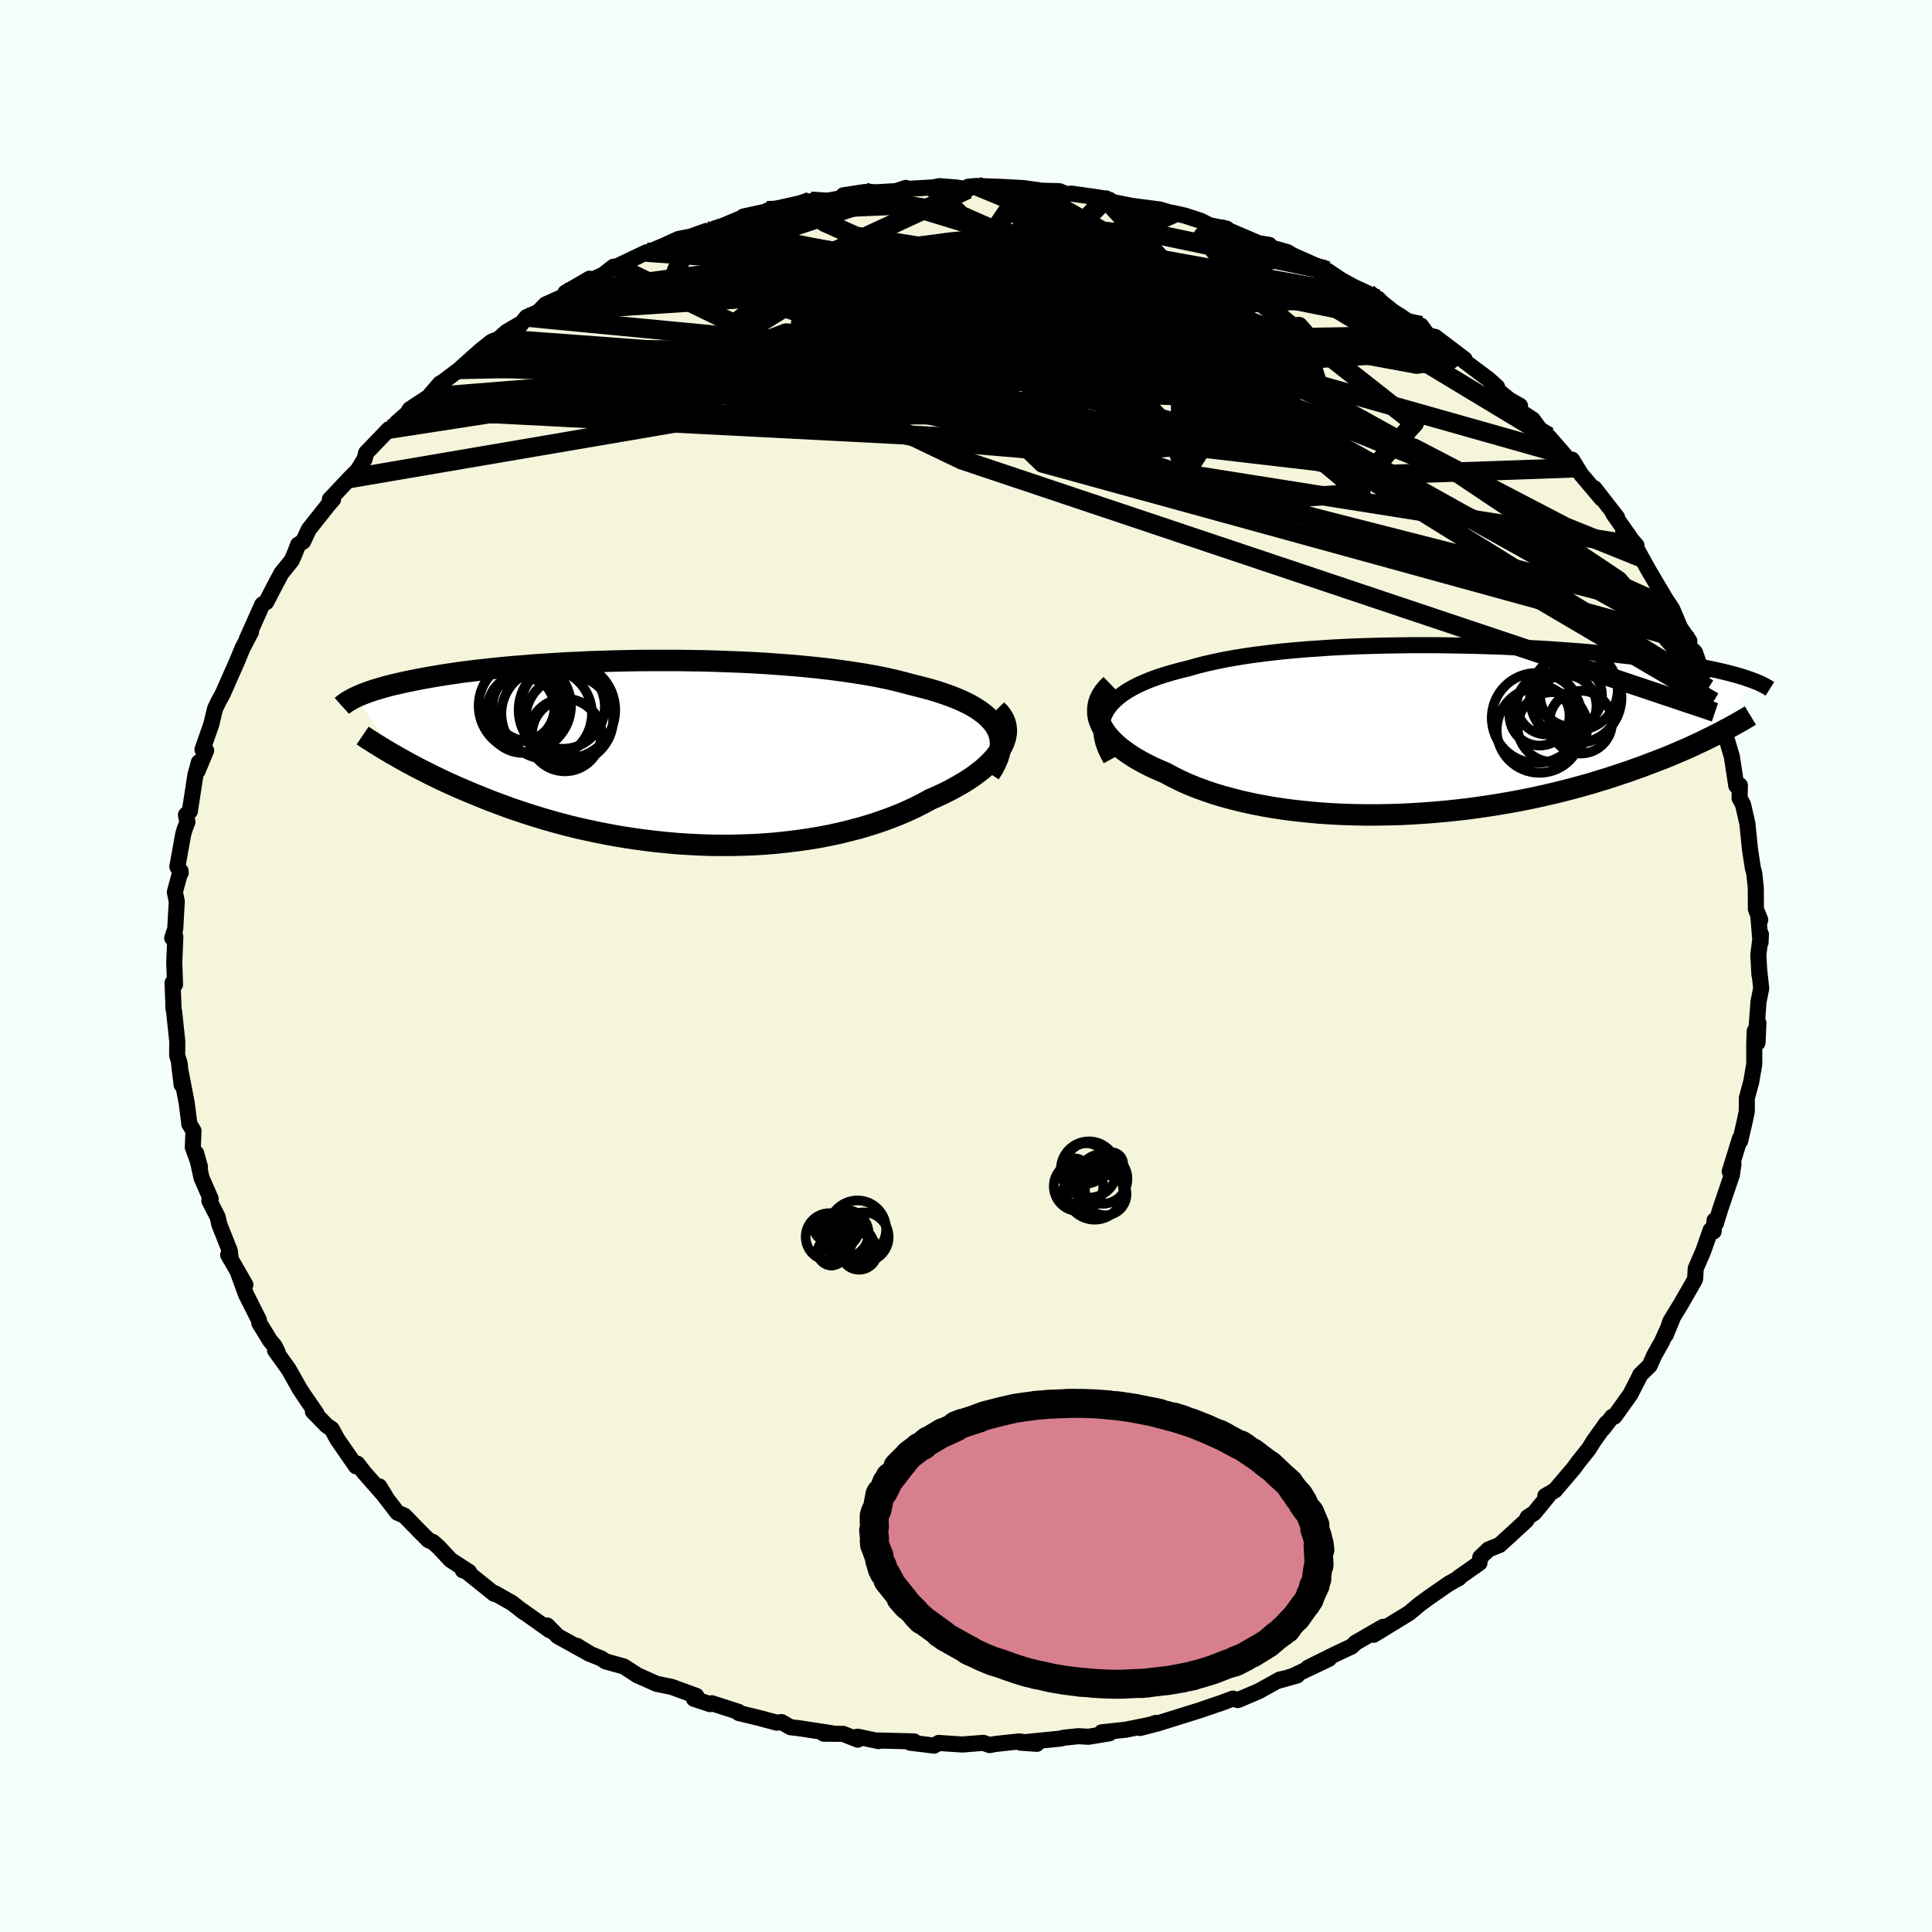 <svg viewBox="-100 -100 200 200" xmlns="http://www.w3.org/2000/svg" width="500" height="500" id="face-svg">
    <defs>
      <clipPath id="leftEyeClipPath">
        <polyline points="36.29,-2.55 36.04,-2.94 35.73,-3.31 35.38,-3.67 34.97,-4.02 34.52,-4.35 34.02,-4.67 33.47,-4.98 32.88,-5.27 32.24,-5.55 31.56,-5.82 30.85,-6.07 30.1,-6.32 29.31,-6.55 28.48,-6.77 27.62,-6.98 26.73,-7.22 25.79,-7.46 24.8,-7.68 23.76,-7.89 22.68,-8.08 21.55,-8.26 20.38,-8.43 19.18,-8.59 17.95,-8.73 16.69,-8.86 15.41,-8.98 14.1,-9.08 12.78,-9.18 11.44,-9.26 10.09,-9.33 8.73,-9.38 7.37,-9.43 6.01,-9.47 4.65,-9.49 3.29,-9.51 1.95,-9.51 0.62,-9.51 -0.7,-9.5 -2,-9.48 -3.28,-9.45 -4.54,-9.41 -5.78,-9.37 -6.99,-9.31 -8.17,-9.26 -9.32,-9.19 -10.44,-9.12 -11.53,-9.05 -12.58,-8.96 -13.6,-8.88 -14.59,-8.79 -15.54,-8.7 -16.45,-8.6 -17.33,-8.5 -18.17,-8.4 -18.98,-8.3 -19.75,-8.19 -20.48,-8.08 -21.18,-7.97 -21.85,-7.86 -22.49,-7.75 -23.1,-7.64 -23.67,-7.53 -24.22,-7.42 -24.75,-7.31 -25.25,-7.2 -25.72,-7.09 -26.18,-6.99 -26.6,-6.88 -27.01,-6.77 -27.39,-6.66 -27.76,-6.55 -28.1,-6.45 -28.42,-6.34 -28.72,-6.24 -29.01,-6.13 -29.27,-6.03 -29.52,-5.93 -29.75,-5.83 -29.97,-5.73 -25.91,0.35 -25.5,0.59 -25.08,0.82 -24.64,1.07 -24.19,1.31 -23.72,1.56 -23.24,1.81 -22.74,2.06 -22.23,2.32 -21.69,2.58 -21.15,2.84 -20.58,3.11 -20,3.37 -19.4,3.64 -18.79,3.9 -18.15,4.17 -17.5,4.44 -16.83,4.71 -16.14,4.99 -15.42,5.26 -14.69,5.53 -13.93,5.81 -13.15,6.07 -12.35,6.34 -11.52,6.6 -10.68,6.86 -9.81,7.11 -8.92,7.36 -8,7.6 -7.07,7.83 -6.11,8.04 -5.14,8.25 -4.14,8.45 -3.13,8.64 -2.1,8.81 -1.05,8.97 0.01,9.11 1.09,9.24 2.18,9.35 3.28,9.45 4.4,9.52 5.52,9.58 6.65,9.62 7.78,9.63 8.92,9.63 10.07,9.6 11.21,9.56 12.35,9.49 13.48,9.4 14.61,9.28 15.74,9.14 16.85,8.98 17.95,8.8 19.04,8.59 20.11,8.36 21.16,8.1 22.19,7.83 23.2,7.53 24.19,7.21 25.14,6.87 26.07,6.51 26.97,6.13 27.84,5.73 28.67,5.31 29.46,4.88 30.19,4.56 30.88,4.24 31.55,3.9 32.19,3.55 32.8,3.2 33.38,2.84 33.93,2.47 34.44,2.09 34.92,1.71 35.35,1.32 35.75,0.93 36.11,0.53 36.42,0.14 36.69,-0.26 36.92,-0.66" />
      </clipPath>
      <clipPath id="rightEyeClipPath">
        <polyline points="-36.18,-1.86 -35.93,-2.26 -35.63,-2.64 -35.27,-3.01 -34.87,-3.37 -34.42,-3.71 -33.92,-4.04 -33.38,-4.35 -32.8,-4.65 -32.17,-4.93 -31.5,-5.2 -30.79,-5.46 -30.05,-5.7 -29.26,-5.93 -28.45,-6.15 -27.59,-6.36 -26.73,-6.61 -25.81,-6.84 -24.83,-7.06 -23.81,-7.27 -22.74,-7.46 -21.62,-7.64 -20.47,-7.8 -19.27,-7.95 -18.05,-8.09 -16.79,-8.21 -15.5,-8.32 -14.19,-8.41 -12.86,-8.5 -11.52,-8.57 -10.16,-8.63 -8.79,-8.67 -7.42,-8.71 -6.04,-8.73 -4.67,-8.75 -3.29,-8.75 -1.93,-8.75 -0.58,-8.73 0.76,-8.71 2.09,-8.68 3.39,-8.64 4.68,-8.6 5.94,-8.54 7.17,-8.48 8.38,-8.42 9.56,-8.35 10.71,-8.27 11.83,-8.19 12.91,-8.11 13.96,-8.02 14.97,-7.92 15.95,-7.83 16.89,-7.73 17.79,-7.63 18.66,-7.53 19.49,-7.43 20.29,-7.32 21.05,-7.22 21.78,-7.11 22.47,-7.01 23.13,-6.9 23.76,-6.8 24.36,-6.69 24.93,-6.59 25.48,-6.48 26,-6.38 26.5,-6.28 26.97,-6.18 27.41,-6.08 27.84,-5.98 28.24,-5.88 28.62,-5.78 28.98,-5.68 29.32,-5.59 29.64,-5.49 29.94,-5.4 30.22,-5.3 30.48,-5.21 30.73,-5.12 30.96,-5.03 27.19,0.4 26.78,0.61 26.35,0.82 25.91,1.04 25.45,1.26 24.98,1.48 24.49,1.71 23.98,1.94 23.45,2.17 22.91,2.4 22.35,2.64 21.77,2.88 21.17,3.11 20.55,3.35 19.91,3.59 19.26,3.84 18.58,4.08 17.88,4.33 17.15,4.57 16.41,4.82 15.64,5.07 14.84,5.31 14.03,5.56 13.18,5.8 12.31,6.04 11.42,6.27 10.5,6.5 9.56,6.72 8.59,6.94 7.6,7.15 6.59,7.35 5.55,7.54 4.49,7.72 3.42,7.89 2.32,8.05 1.21,8.2 0.08,8.33 -1.07,8.45 -2.22,8.55 -3.39,8.64 -4.57,8.71 -5.76,8.77 -6.95,8.8 -8.15,8.82 -9.35,8.82 -10.55,8.8 -11.74,8.76 -12.93,8.7 -14.12,8.62 -15.29,8.51 -16.45,8.39 -17.59,8.25 -18.72,8.08 -19.83,7.89 -20.91,7.68 -21.97,7.45 -23.01,7.19 -24.01,6.92 -24.98,6.63 -25.92,6.31 -26.82,5.98 -27.68,5.63 -28.5,5.26 -29.28,4.87 -30.02,4.47 -30.72,4.17 -31.39,3.87 -32.03,3.55 -32.64,3.22 -33.21,2.89 -33.75,2.54 -34.25,2.19 -34.72,1.83 -35.15,1.46 -35.53,1.09 -35.88,0.71 -36.18,0.33 -36.44,-0.06 -36.65,-0.45 -36.82,-0.84" />
      </clipPath>
      <filter id="fuzzy">
        <feTurbulence id="turbulence" baseFrequency="0.05" numOctaves="3" type="noise" result="noise" />
        <feDisplacementMap in="SourceGraphic" in2="noise" scale="2" />
      </filter>
      <linearGradient id="rainbowGradient" x1="0%" y1="0%" x2="100%" y2="0%">
        <stop offset="0%" style="stop-color: [object Object]; stop-opacity: 1" />
        <stop offset="50%" style="stop-color: [object Object]; stop-opacity: 1" />
        <stop offset="100%" style="stop-color: [object Object]; stop-opacity: 1" />
      </linearGradient>
    </defs>
    <rect x="-100" y="-100" width="100%" height="100%" fill="rgb(245, 255, 250)" />
    <polyline id="faceContour" points="82.14,0.93 82.1,0.33 82.32,2.31 82.04,3.7 81.81,6.81 82.03,5.9 81.94,7.94 81.65,6.73 81.6,8.03 81.6,10.16 81.29,11.98 80.83,13.68 80.83,15.05 80.61,16.1 80.14,18.11 80.12,17.85 79.06,21.27 79.45,20.48 79.29,21.6 78.09,25.15 77.63,26.64 77.49,26.33 77.39,27.48 77.09,27.33 76.31,29.54 75.54,31.31 75.48,32.39 75.4,32.57 73.98,35.04 72.91,36.79 72.44,38.19 73.18,36.37 72.02,38.93 71.25,40.29 70.77,41.37 69.79,42.32 69.79,42.36 68.78,44.33 67.13,46.64 66.89,46.67 65.95,47.89 66.3,47.32 64.94,49.23 64.48,49.98 63.41,51.32 62.91,52 60.96,54.29 59.97,54.86 60.29,54.83 58.82,56.62 58.13,57.08 58.02,57.38 56.48,58.8 55.23,59.94 54.1,60.39 53.24,61.21 53.15,61.8 51,63.31 51.03,63.36 50,63.93 47.92,65.37 46.98,66.06 45.85,67 45.62,67.14 42.2,69.23 43.18,68.41 40.3,70.07 40.28,70.11 39.93,70.44 38.1,71.3 35.39,72.65 37.58,71.72 33.89,73.48 32.15,74.04 34.27,73.45 32.47,73.87 30.31,75.07 28.15,75.99 27.62,75.84 26.34,76.32 25.92,76.46 26.17,76.37 24.13,77.07 19.77,78.43 18.01,78.88 19.69,78.35 19.34,78.49 16.54,79.06 14.04,79.33 14.85,79.43 12.68,79.79 11.63,79.73 10.18,79.88 9.77,79.98 5.63,80.4 7.33,80.52 5.5,80.27 3.01,80.54 2.45,80.65 1.79,80.42 -0.39,80.59 -2.83,80.43 -3.31,80.71 -4.53,80.55 -5.76,80.41 -5.38,80.27 -9.41,80.17 -9.05,80.24 -11.23,79.78 -11.2,80.09 -12.72,79.49 -14.73,79.47 -13.86,79.43 -17.24,78.91 -18.17,78.8 -19.1,78.27 -19.6,78.33 -21.3,77.87 -23.53,77.33 -23.55,77.21 -26.31,76.32 -26.5,76.41 -28.16,75.86 -27.92,75.56 -30.46,74.63 -32.03,74.31 -34.09,73.39 -34.02,73.42 -35.43,72.51 -37.3,71.99 -37.79,71.67 -38.82,71.26 -40.27,70.38 -38.96,71.21 -42.26,69.38 -43.36,68.27 -43.07,68.78 -45.97,66.72 -45.78,66.89 -46.98,65.95 -48.77,64.93 -48.83,65 -52.08,62.39 -52.09,62.56 -51.44,62.73 -53.36,61.48 -54.56,60.19 -55.17,59.64 -55.64,59.44 -56.66,58.42 -58.14,56.9 -58.86,56.59 -60.2,54.85 -60.74,53.87 -60.04,55.01 -62.27,52.48 -63.01,51.52 -63.14,51.79 -65.07,49.01 -65.66,47.93 -66.2,47.56 -67.61,46.11 -67.24,46.33 -68.33,44.75 -68.98,43.77 -70.13,41.73 -71.53,39.78 -71.27,39.94 -71.58,39.33 -72.03,38.8 -73.15,36.98 -73.2,36.64 -74.54,33.98 -75.36,31.72 -74.6,33 -76.38,29.9 -76.11,30.38 -76.21,29.49 -77.29,26.77 -77.47,25.98 -78.33,24.3 -78.19,24.1 -79.14,21.93 -79.69,19.39 -79.3,20.8 -80.04,18.77 -79.97,17.06 -80.41,16.35 -80.43,16.08 -80.68,14.13 -81.46,10.12 -81.2,12.29 -81.39,10.15 -81.66,9.25 -81.65,7.8 -81.97,4.76 -82.06,4.26 -82.04,4.21 -82.14,1.75 -81.88,1.91 -81.96,-0.36 -81.85,-3.02 -81.86,-3.07 -82.17,-2.89 -81.86,-3.84 -81.7,-6.69 -81.9,-7.65 -81.31,-9.84 -81.29,-9.65 -81.64,-10.28 -81.04,-13.61 -80.89,-14.14 -80.6,-14.91 -80.75,-15.64 -80.35,-16.01 -79.77,-19.78 -79.41,-21.09 -79.54,-20.2 -78.66,-22.31 -79.04,-22.4 -78.13,-25.01 -77.74,-26.63 -77.36,-27.42 -76.94,-28.18 -76.07,-30.16 -75.49,-31.46 -74.89,-32.92 -74.01,-34.6 -74.17,-34.4 -74.46,-33.82 -72.85,-37.42 -72.44,-37.67 -71.6,-39.29 -70.87,-40.66 -69.8,-41.99 -69.46,-42.77 -69.14,-43.62 -68.62,-43.94 -68.29,-44.65 -68.04,-45.19 -66.04,-47.71 -65.52,-48.31 -65.85,-48.31 -63.82,-50.46 -62.98,-51.31 -62.25,-52.49 -62.1,-53.12 -59.74,-55.57 -59.55,-55.46 -58.9,-56.27 -57.85,-57.19 -57.58,-57.63 -55.65,-58.9 -54.47,-60.28 -54.16,-60.46 -52.45,-61.75 -52.18,-62 -50.19,-63.77 -49.12,-64.62 -48.36,-64.93 -47.57,-65.64 -46.1,-66.5 -46.17,-66.31 -45.49,-67.17 -44.27,-67.71 -43.52,-68.48 -40.6,-69.79 -41.48,-69.69 -38.97,-71.15 -39.93,-70.46 -37.54,-71.57 -36.49,-72.39 -36.17,-72.41 -33.06,-73.89 -32.98,-73.85 -31.23,-74.59 -29.77,-75.26 -28.49,-75.51 -26.88,-76.09 -26.7,-75.97 -26,-76.36 -25.28,-76.57 -23.13,-77.48 -23.05,-77.58 -19.19,-78.43 -20.59,-78.19 -17.65,-78.85 -16.1,-79.17 -15.42,-79.03 -15.51,-79 -11.88,-79.68 -12.7,-79.78 -10.5,-80.12 -9.16,-80.1 -6.12,-80.28 -6.2,-80.54 -5.98,-80.45 -3.39,-80.6 -2.76,-80.73 -1.01,-80.59 0.18,-80.4 0.23,-80.67 1.1,-80.75 3.73,-80.65 5.91,-80.53 7.46,-80.32 6.63,-80.29 9.66,-80.21 10.37,-79.92 10.95,-79.95 13.52,-79.59 14.45,-79.44 14.48,-79.47 15.29,-79.06 17.16,-78.69 20.08,-78.31 21.48,-77.89 21.35,-77.97 22.62,-77.69 24.31,-77.14 25.22,-76.68 27,-76.32 26.49,-76.45 30.27,-74.83 31.39,-74.65 31.09,-74.52 33.27,-73.9 35.04,-72.81 33.71,-73.62 37.44,-71.96 38.89,-70.98 37.16,-72.08 38.71,-71.09 40.08,-70.33 41.6,-69.63 42.68,-69.06 43.45,-68.15 44.86,-67.35 46.52,-66.21 47.09,-66.3 47.83,-65.28 48.57,-65.12 51.62,-62.81 50.29,-63.76 51.61,-62.6 54.11,-60.73 54.98,-59.94 54.46,-60.07 56.23,-58.63 57.35,-57.99 57.35,-57.43 58.67,-56.57 59.93,-54.83 61.91,-52.96 60.3,-54.81 63.1,-51.57 62.73,-52.42 63.69,-50.87 65.82,-48.36 65.04,-49.47 67.4,-46.44 67,-46.83 68.72,-44.39 68.03,-45.11 69.41,-43.53 69.21,-43.6 69.94,-42.26 70.65,-40.98 72.37,-38.07 73.11,-36.95 73.93,-35.01 74.88,-33.65 74.01,-34.69 74.61,-33.32 75.46,-32.47 76.52,-29.43 77.18,-28.24 76.82,-28.71 77.37,-27.36 77.88,-25.89 77.53,-26.26 78.18,-24.66 78.35,-24.81 79.28,-21.68 79.74,-18.67 80.11,-18.7 80.08,-17.38 80.44,-16.71 80.89,-14.73 80.98,-13.84 81.16,-12.06 81.46,-10.11 81.6,-9.6 81.76,-8.1 81.77,-5.88 82.22,-4.77 82.04,-4.95 82.25,-2.43 82.29,-3.28 82.02,-1.15 82.14,0.93 82.1,0.33" fill="rgb(245, 245, 220)" stroke="black" stroke-width="1.667" stroke-linejoin="round" filter="url(#fuzzy)" />
    <g transform="translate(50.66 -24.46)">
      <polyline id="rightCountour" points="-36.18,-1.86 -35.93,-2.26 -35.63,-2.64 -35.27,-3.01 -34.87,-3.37 -34.42,-3.71 -33.92,-4.04 -33.38,-4.35 -32.8,-4.65 -32.17,-4.93 -31.5,-5.2 -30.79,-5.46 -30.05,-5.7 -29.26,-5.93 -28.45,-6.15 -27.59,-6.36 -26.73,-6.61 -25.81,-6.84 -24.83,-7.06 -23.81,-7.27 -22.74,-7.46 -21.62,-7.64 -20.47,-7.8 -19.27,-7.95 -18.05,-8.09 -16.79,-8.21 -15.5,-8.32 -14.19,-8.41 -12.86,-8.5 -11.52,-8.57 -10.16,-8.63 -8.79,-8.67 -7.42,-8.71 -6.04,-8.73 -4.67,-8.75 -3.29,-8.75 -1.93,-8.75 -0.58,-8.73 0.76,-8.71 2.09,-8.68 3.39,-8.64 4.68,-8.6 5.94,-8.54 7.17,-8.48 8.38,-8.42 9.56,-8.35 10.71,-8.27 11.83,-8.19 12.91,-8.11 13.96,-8.02 14.97,-7.92 15.95,-7.83 16.89,-7.73 17.79,-7.63 18.66,-7.53 19.49,-7.43 20.29,-7.32 21.05,-7.22 21.78,-7.11 22.47,-7.01 23.13,-6.9 23.76,-6.8 24.36,-6.69 24.93,-6.59 25.48,-6.48 26,-6.38 26.5,-6.28 26.97,-6.18 27.41,-6.08 27.84,-5.98 28.24,-5.88 28.62,-5.78 28.98,-5.68 29.32,-5.59 29.64,-5.49 29.94,-5.4 30.22,-5.3 30.48,-5.21 30.73,-5.12 30.96,-5.03 27.19,0.4 26.78,0.61 26.35,0.82 25.91,1.04 25.45,1.26 24.98,1.48 24.49,1.71 23.98,1.94 23.45,2.17 22.91,2.4 22.35,2.64 21.77,2.88 21.17,3.11 20.55,3.35 19.91,3.59 19.26,3.84 18.58,4.08 17.88,4.33 17.15,4.57 16.41,4.82 15.64,5.07 14.84,5.31 14.03,5.56 13.18,5.8 12.31,6.04 11.42,6.27 10.5,6.5 9.56,6.72 8.59,6.94 7.6,7.15 6.59,7.35 5.55,7.54 4.49,7.72 3.42,7.89 2.32,8.05 1.21,8.2 0.08,8.33 -1.07,8.45 -2.22,8.55 -3.39,8.64 -4.57,8.71 -5.76,8.77 -6.95,8.8 -8.15,8.82 -9.35,8.82 -10.55,8.8 -11.74,8.76 -12.93,8.7 -14.12,8.62 -15.29,8.51 -16.45,8.39 -17.59,8.25 -18.72,8.08 -19.83,7.89 -20.91,7.68 -21.97,7.45 -23.01,7.19 -24.01,6.92 -24.98,6.63 -25.92,6.31 -26.82,5.98 -27.68,5.63 -28.5,5.26 -29.28,4.87 -30.02,4.47 -30.72,4.17 -31.39,3.87 -32.03,3.55 -32.64,3.22 -33.21,2.89 -33.75,2.54 -34.25,2.19 -34.72,1.83 -35.15,1.46 -35.53,1.09 -35.88,0.71 -36.18,0.33 -36.44,-0.06 -36.65,-0.45 -36.82,-0.84" fill="white" stroke="white" stroke-width="0" stroke-linejoin="round" filter="url(#fuzzy)" />
    </g>
    <g transform="translate(-33.16 -22.12)">
      <polyline id="leftCountour" points="36.29,-2.55 36.04,-2.94 35.73,-3.31 35.38,-3.67 34.97,-4.02 34.52,-4.35 34.02,-4.67 33.47,-4.98 32.88,-5.27 32.24,-5.55 31.56,-5.82 30.85,-6.07 30.1,-6.32 29.31,-6.55 28.48,-6.77 27.62,-6.98 26.73,-7.22 25.79,-7.46 24.8,-7.68 23.76,-7.89 22.68,-8.08 21.55,-8.26 20.38,-8.43 19.18,-8.59 17.95,-8.73 16.69,-8.86 15.41,-8.98 14.1,-9.08 12.78,-9.18 11.44,-9.26 10.09,-9.33 8.73,-9.38 7.37,-9.43 6.01,-9.47 4.65,-9.49 3.29,-9.51 1.95,-9.51 0.62,-9.51 -0.7,-9.5 -2,-9.48 -3.28,-9.45 -4.54,-9.41 -5.78,-9.37 -6.99,-9.31 -8.17,-9.26 -9.32,-9.19 -10.44,-9.12 -11.53,-9.05 -12.58,-8.96 -13.6,-8.88 -14.59,-8.79 -15.54,-8.7 -16.45,-8.6 -17.33,-8.5 -18.17,-8.4 -18.98,-8.3 -19.75,-8.19 -20.48,-8.08 -21.18,-7.97 -21.85,-7.86 -22.49,-7.75 -23.1,-7.64 -23.67,-7.53 -24.22,-7.42 -24.75,-7.31 -25.25,-7.2 -25.72,-7.09 -26.18,-6.99 -26.6,-6.88 -27.01,-6.77 -27.39,-6.66 -27.76,-6.55 -28.1,-6.45 -28.42,-6.34 -28.72,-6.24 -29.01,-6.13 -29.27,-6.03 -29.52,-5.93 -29.75,-5.83 -29.97,-5.73 -25.91,0.35 -25.5,0.59 -25.08,0.82 -24.64,1.07 -24.19,1.31 -23.72,1.56 -23.24,1.81 -22.74,2.06 -22.23,2.32 -21.69,2.58 -21.15,2.84 -20.58,3.11 -20,3.37 -19.4,3.64 -18.79,3.9 -18.15,4.17 -17.5,4.44 -16.83,4.71 -16.14,4.99 -15.42,5.26 -14.69,5.53 -13.93,5.81 -13.15,6.07 -12.35,6.34 -11.52,6.6 -10.68,6.86 -9.81,7.11 -8.92,7.36 -8,7.6 -7.07,7.83 -6.11,8.04 -5.14,8.25 -4.14,8.45 -3.13,8.64 -2.1,8.81 -1.05,8.97 0.01,9.11 1.09,9.24 2.18,9.35 3.28,9.45 4.4,9.52 5.52,9.58 6.65,9.62 7.78,9.63 8.92,9.63 10.07,9.6 11.21,9.56 12.35,9.49 13.48,9.4 14.61,9.28 15.74,9.14 16.85,8.98 17.95,8.8 19.04,8.59 20.11,8.36 21.16,8.1 22.19,7.83 23.2,7.53 24.19,7.21 25.14,6.87 26.07,6.51 26.97,6.13 27.84,5.73 28.67,5.31 29.46,4.88 30.19,4.56 30.88,4.24 31.55,3.9 32.19,3.55 32.8,3.2 33.38,2.84 33.93,2.47 34.44,2.09 34.92,1.71 35.35,1.32 35.75,0.93 36.11,0.53 36.42,0.14 36.69,-0.26 36.92,-0.66" fill="white" stroke="white" stroke-width="0" stroke-linejoin="round" filter="url(#fuzzy)" />
    </g>
    <g transform="translate(50.66 -24.46)">
      <polyline id="rightUpper" points="-35.67,3.07 -35.98,2.5 -36.24,1.94 -36.43,1.41 -36.56,0.89 -36.64,0.39 -36.66,-0.09 -36.62,-0.56 -36.53,-1.01 -36.38,-1.44 -36.18,-1.86 -35.93,-2.26 -35.63,-2.64 -35.27,-3.01 -34.87,-3.37 -34.42,-3.71 -33.92,-4.04 -33.38,-4.35 -32.8,-4.65 -32.17,-4.93 -31.5,-5.2 -30.79,-5.46 -30.05,-5.7 -29.26,-5.93 -28.45,-6.15 -27.59,-6.36 -26.73,-6.61 -25.81,-6.84 -24.83,-7.06 -23.81,-7.27 -22.74,-7.46 -21.62,-7.64 -20.47,-7.8 -19.27,-7.95 -18.05,-8.09 -16.79,-8.21 -15.5,-8.32 -14.19,-8.41 -12.86,-8.5 -11.52,-8.57 -10.16,-8.63 -8.79,-8.67 -7.42,-8.71 -6.04,-8.73 -4.67,-8.75 -3.29,-8.75 -1.93,-8.75 -0.58,-8.73 0.76,-8.71 2.09,-8.68 3.39,-8.64 4.68,-8.6 5.94,-8.54 7.17,-8.48 8.38,-8.42 9.56,-8.35 10.71,-8.27 11.83,-8.19 12.91,-8.11 13.96,-8.02 14.97,-7.92 15.95,-7.83 16.89,-7.73 17.79,-7.63 18.66,-7.53 19.49,-7.43 20.29,-7.32 21.05,-7.22 21.78,-7.11 22.47,-7.01 23.13,-6.9 23.76,-6.8 24.36,-6.69 24.93,-6.59 25.48,-6.48 26,-6.38 26.5,-6.28 26.97,-6.18 27.41,-6.08 27.84,-5.98 28.24,-5.88 28.62,-5.78 28.98,-5.68 29.32,-5.59 29.64,-5.49 29.94,-5.4 30.22,-5.3 30.48,-5.21 30.73,-5.12 30.96,-5.03 31.18,-4.95 31.38,-4.86 31.57,-4.78 31.75,-4.69 31.91,-4.61 32.06,-4.53 32.2,-4.45 32.33,-4.38 32.45,-4.3 32.56,-4.23" fill="none" stroke="black" stroke-width="1.667" stroke-linejoin="round" filter="url(#fuzzy)" />
      <polyline id="rightLower" points="-35.65,-4.66 -36.02,-4.3 -36.33,-3.93 -36.58,-3.56 -36.77,-3.18 -36.91,-2.8 -36.99,-2.41 -37.02,-2.02 -37.01,-1.62 -36.94,-1.23 -36.82,-0.84 -36.65,-0.45 -36.44,-0.06 -36.18,0.33 -35.88,0.71 -35.53,1.09 -35.15,1.46 -34.72,1.83 -34.25,2.19 -33.75,2.54 -33.21,2.89 -32.64,3.22 -32.03,3.55 -31.39,3.87 -30.72,4.17 -30.02,4.47 -29.28,4.87 -28.5,5.26 -27.68,5.63 -26.82,5.98 -25.92,6.31 -24.98,6.63 -24.01,6.92 -23.01,7.19 -21.97,7.45 -20.91,7.68 -19.83,7.89 -18.72,8.08 -17.59,8.25 -16.45,8.39 -15.29,8.51 -14.12,8.62 -12.93,8.7 -11.74,8.76 -10.55,8.8 -9.35,8.82 -8.15,8.82 -6.95,8.8 -5.76,8.77 -4.57,8.71 -3.39,8.64 -2.22,8.55 -1.07,8.45 0.08,8.33 1.21,8.2 2.32,8.05 3.42,7.89 4.49,7.72 5.55,7.54 6.59,7.35 7.6,7.15 8.59,6.94 9.56,6.72 10.5,6.5 11.42,6.27 12.31,6.04 13.18,5.8 14.03,5.56 14.84,5.31 15.64,5.07 16.41,4.82 17.15,4.57 17.88,4.33 18.58,4.08 19.26,3.84 19.91,3.59 20.55,3.35 21.17,3.11 21.77,2.88 22.35,2.64 22.91,2.4 23.45,2.17 23.98,1.94 24.49,1.71 24.98,1.48 25.45,1.26 25.91,1.04 26.35,0.82 26.78,0.61 27.19,0.4 27.58,0.2 27.96,-0.01 28.33,-0.2 28.69,-0.4 29.03,-0.59 29.35,-0.77 29.67,-0.95 29.97,-1.13 30.26,-1.3 30.54,-1.47" fill="none" stroke="black" stroke-width="2.222" stroke-linejoin="round" filter="url(#fuzzy)" />
      <circle r="4.21" cx="12.601" cy="-4.159" stroke="black" fill="none" stroke-width="1.0" filter="url(#fuzzy)" clip-path="url(#rightEyeClipPath)" /><circle r="4.736" cx="12.461" cy="-3.314" stroke="black" fill="none" stroke-width="1.0" filter="url(#fuzzy)" clip-path="url(#rightEyeClipPath)" /><circle r="3.252" cx="12.976" cy="-0.784" stroke="black" fill="none" stroke-width="1.0" filter="url(#fuzzy)" clip-path="url(#rightEyeClipPath)" /><circle r="4.418" cx="8.701" cy="0.046" stroke="black" fill="none" stroke-width="1.0" filter="url(#fuzzy)" clip-path="url(#rightEyeClipPath)" /><circle r="3.11" cx="8.711" cy="-1.469" stroke="black" fill="none" stroke-width="1.0" filter="url(#fuzzy)" clip-path="url(#rightEyeClipPath)" /><circle r="3.606" cx="10.056" cy="-0.279" stroke="black" fill="none" stroke-width="1.0" filter="url(#fuzzy)" clip-path="url(#rightEyeClipPath)" /><circle r="3.218" cx="11.391" cy="-2.444" stroke="black" fill="none" stroke-width="1.0" filter="url(#fuzzy)" clip-path="url(#rightEyeClipPath)" /><circle r="4.662" cx="8.426" cy="-1.219" stroke="black" fill="none" stroke-width="1.0" filter="url(#fuzzy)" clip-path="url(#rightEyeClipPath)" /><circle r="3.092" cx="9.451" cy="-2.594" stroke="black" fill="none" stroke-width="1.0" filter="url(#fuzzy)" clip-path="url(#rightEyeClipPath)" /><circle r="3.206" cx="11.976" cy="-3.524" stroke="black" fill="none" stroke-width="1.0" filter="url(#fuzzy)" clip-path="url(#rightEyeClipPath)" />
      </g>
    <g transform="translate(-33.16 -22.12)">
      <polyline id="leftUpper" points="35.61,2.2 35.96,1.65 36.24,1.12 36.46,0.6 36.61,0.1 36.7,-0.38 36.74,-0.84 36.71,-1.29 36.63,-1.73 36.49,-2.15 36.29,-2.55 36.04,-2.94 35.73,-3.31 35.38,-3.67 34.97,-4.02 34.52,-4.35 34.02,-4.67 33.47,-4.98 32.88,-5.27 32.24,-5.55 31.56,-5.82 30.85,-6.07 30.1,-6.32 29.31,-6.55 28.48,-6.77 27.62,-6.98 26.73,-7.22 25.79,-7.46 24.8,-7.68 23.76,-7.89 22.68,-8.08 21.55,-8.26 20.38,-8.43 19.18,-8.59 17.95,-8.73 16.69,-8.86 15.41,-8.98 14.1,-9.08 12.78,-9.18 11.44,-9.26 10.09,-9.33 8.73,-9.38 7.37,-9.43 6.01,-9.47 4.65,-9.49 3.29,-9.51 1.95,-9.51 0.62,-9.51 -0.7,-9.5 -2,-9.48 -3.28,-9.45 -4.54,-9.41 -5.78,-9.37 -6.99,-9.31 -8.17,-9.26 -9.32,-9.19 -10.44,-9.12 -11.53,-9.05 -12.58,-8.96 -13.6,-8.88 -14.59,-8.79 -15.54,-8.7 -16.45,-8.6 -17.33,-8.5 -18.17,-8.4 -18.98,-8.3 -19.75,-8.19 -20.48,-8.08 -21.18,-7.97 -21.85,-7.86 -22.49,-7.75 -23.1,-7.64 -23.67,-7.53 -24.22,-7.42 -24.75,-7.31 -25.25,-7.2 -25.72,-7.09 -26.18,-6.99 -26.6,-6.88 -27.01,-6.77 -27.39,-6.66 -27.76,-6.55 -28.1,-6.45 -28.42,-6.34 -28.72,-6.24 -29.01,-6.13 -29.27,-6.03 -29.52,-5.93 -29.75,-5.83 -29.97,-5.73 -30.18,-5.63 -30.37,-5.53 -30.54,-5.43 -30.7,-5.34 -30.86,-5.25 -31,-5.15 -31.12,-5.06 -31.24,-4.98 -31.35,-4.89 -31.45,-4.8" fill="none" stroke="black" stroke-width="2.222" stroke-linejoin="round" filter="url(#fuzzy)" />
      <polyline id="leftLower" points="36.31,-4.4 36.63,-4.07 36.89,-3.72 37.09,-3.37 37.23,-3 37.31,-2.62 37.34,-2.24 37.31,-1.85 37.23,-1.46 37.1,-1.06 36.92,-0.66 36.69,-0.26 36.42,0.14 36.11,0.53 35.75,0.93 35.35,1.32 34.92,1.71 34.44,2.09 33.93,2.47 33.38,2.84 32.8,3.2 32.19,3.55 31.55,3.9 30.88,4.24 30.19,4.56 29.46,4.88 28.67,5.31 27.84,5.73 26.97,6.13 26.07,6.51 25.14,6.87 24.19,7.21 23.2,7.53 22.19,7.83 21.16,8.1 20.11,8.36 19.04,8.59 17.95,8.8 16.85,8.98 15.74,9.14 14.61,9.28 13.48,9.4 12.35,9.49 11.21,9.56 10.07,9.6 8.92,9.63 7.78,9.63 6.65,9.62 5.52,9.58 4.4,9.52 3.28,9.45 2.18,9.35 1.09,9.24 0.01,9.11 -1.05,8.97 -2.1,8.81 -3.13,8.64 -4.14,8.45 -5.14,8.25 -6.11,8.04 -7.07,7.83 -8,7.6 -8.92,7.36 -9.81,7.11 -10.68,6.86 -11.52,6.6 -12.35,6.34 -13.15,6.07 -13.93,5.81 -14.69,5.53 -15.42,5.26 -16.14,4.99 -16.83,4.71 -17.5,4.44 -18.15,4.17 -18.79,3.9 -19.4,3.64 -20,3.37 -20.58,3.11 -21.15,2.84 -21.69,2.58 -22.23,2.32 -22.74,2.06 -23.24,1.81 -23.72,1.56 -24.19,1.31 -24.64,1.07 -25.08,0.82 -25.5,0.59 -25.91,0.35 -26.31,0.13 -26.69,-0.1 -27.06,-0.32 -27.42,-0.54 -27.76,-0.75 -28.09,-0.95 -28.41,-1.16 -28.72,-1.35 -29.02,-1.55 -29.3,-1.74" fill="none" stroke="black" stroke-width="2.222" stroke-linejoin="round" filter="url(#fuzzy)" />
      <circle r="4.686" cx="-10.251" cy="-3.995" stroke="black" fill="none" stroke-width="1.0" filter="url(#fuzzy)" clip-path="url(#leftEyeClipPath)" /><circle r="4.356" cx="-8.581" cy="-4.72" stroke="black" fill="none" stroke-width="1.0" filter="url(#fuzzy)" clip-path="url(#leftEyeClipPath)" /><circle r="3.602" cx="-8.161" cy="-1.89" stroke="black" fill="none" stroke-width="1.0" filter="url(#fuzzy)" clip-path="url(#leftEyeClipPath)" /><circle r="4.54" cx="-7.906" cy="-3.42" stroke="black" fill="none" stroke-width="1.0" filter="url(#fuzzy)" clip-path="url(#leftEyeClipPath)" /><circle r="3.612" cx="-12.231" cy="-4.81" stroke="black" fill="none" stroke-width="1.0" filter="url(#fuzzy)" clip-path="url(#leftEyeClipPath)" /><circle r="3.442" cx="-12.891" cy="-4.58" stroke="black" fill="none" stroke-width="1.0" filter="url(#fuzzy)" clip-path="url(#leftEyeClipPath)" /><circle r="4.778" cx="-12.511" cy="-4.82" stroke="black" fill="none" stroke-width="1.0" filter="url(#fuzzy)" clip-path="url(#leftEyeClipPath)" /><circle r="3.892" cx="-12.681" cy="-3.825" stroke="black" fill="none" stroke-width="1.0" filter="url(#fuzzy)" clip-path="url(#leftEyeClipPath)" /><circle r="4.998" cx="-8.151" cy="-4.375" stroke="black" fill="none" stroke-width="1.0" filter="url(#fuzzy)" clip-path="url(#leftEyeClipPath)" /><circle r="3.764" cx="-8.366" cy="-1.795" stroke="black" fill="none" stroke-width="1.0" filter="url(#fuzzy)" clip-path="url(#leftEyeClipPath)" />
    </g>
    <g id="hairs">
      <polyline points="42.68,-69.06 9.71,-68.38 11.73,-63.42 9.72,-60.34 4.68,-61.06 1.97,-63.75 1.31,-66.17 0.21,-67.01 -2.16,-66 -5.05,-63.59 -7.94,-60.71 -10.93,-58.44 -13.53,-57.6 -13.71,-58.4 -9.43,-60.61 -1.43,-63.79 6.2,-67.17 8.75,-68.59 -1.49,-64.57 -59.74,-55.57" fill="none" stroke="rgb(0, 0, 0)" stroke-width="2" stroke-linejoin="round" filter="url(#fuzzy)" /><polyline points="5.91,-80.53 0.3,-72.21 7.14,-68.77 2.67,-68.76 -5.11,-69.8 -9.43,-70.97 -10.12,-72.07 -9.99,-72.98 -11.31,-73.58 -14.49,-73.68 -18.4,-73.07 -21.15,-71.68 -20.81,-69.8 -16.03,-68.06 -7,-67.34 2.27,-68.56 -1.46,-71.36 -41.48,-69.69" fill="none" stroke="rgb(0, 0, 0)" stroke-width="2" stroke-linejoin="round" filter="url(#fuzzy)" /><polyline points="-10.5,-80.12 9.98,-73.88 28.31,-65.34 31.22,-62.47 25.59,-63.41 19.33,-64.38 14.94,-63.55 11.62,-61.31 8.59,-59.11 6.46,-58.16 6.91,-58.51 11.5,-59.16 20.19,-59.1 30.19,-58.75 36.45,-60.12 34.93,-64.95 27.58,-71.82 24.54,-75.56 37.44,-71.96" fill="none" stroke="rgb(0, 0, 0)" stroke-width="2" stroke-linejoin="round" filter="url(#fuzzy)" /><polyline points="63.1,-51.57 41.68,-50.82 9.14,-59.67 -9.04,-66.07 -16.08,-68.08 -17.12,-66.56 -14.56,-63.32 -9.81,-60.31 -4.44,-58.99 0.36,-59.76 4.51,-61.78 8.93,-63.52 13.96,-64.15 17.61,-64.58 16.33,-66.87 10.76,-71.42 13.53,-74.34 42.68,-69.06" fill="none" stroke="rgb(0, 0, 0)" stroke-width="2" stroke-linejoin="round" filter="url(#fuzzy)" /><polyline points="74.88,-33.65 7.94,-52.06 -1.94,-61.62 5.81,-63.91 18.62,-61.55 26.81,-57.39 24.73,-54.05 12.87,-52.99 -3.38,-54.35 -17.14,-57.36 -23.3,-60.96 -20.3,-64.2 -10.16,-66.35 2.46,-66.99 11.89,-66.12 13.54,-64.31 6.19,-62.84 -5.9,-63.42 -13.56,-67.17 -12.45,-72.49 -33.06,-73.89" fill="none" stroke="rgb(0, 0, 0)" stroke-width="2" stroke-linejoin="round" filter="url(#fuzzy)" /><polyline points="69.94,-42.26 62.06,-45.44 46.52,-53.53 41.05,-55.87 44.04,-54.21 47.33,-52.76 45.69,-53.93 38.6,-57.85 28.03,-63.16 16.05,-68.06 3.84,-71.25 -7.71,-72.42 -16.85,-72.13 -20.86,-71.22 -17.14,-70.1 -5.36,-68.53 9.04,-66.22 7.71,-63.81 -50.19,-63.77" fill="none" stroke="rgb(0, 0, 0)" stroke-width="2" stroke-linejoin="round" filter="url(#fuzzy)" /><polyline points="-52.45,-61.75 -28.27,-62.28 5.76,-63.79 25.36,-63.21 29.47,-61.39 23.9,-60.02 14.5,-60.18 4.21,-61.92 -6.15,-64.51 -15.65,-67.12 -22.17,-69.25 -23.19,-70.75 -17.15,-71.4 -4.8,-70.25 8.4,-65.49 6.2,-57.03 -57.85,-57.19" fill="none" stroke="rgb(0, 0, 0)" stroke-width="2" stroke-linejoin="round" filter="url(#fuzzy)" /><polyline points="-55.65,-58.9 -32.2,-60.78 -4.08,-66.71 9.08,-71.84 10.89,-74.43 7.63,-74.39 4.44,-72.26 4.25,-68.95 7.45,-65.56 12.46,-62.96 16.79,-61.38 18.14,-60.31 15.05,-59.11 7.19,-57.86 -2.78,-57.06 1.13,-54.35 69.41,-43.53" fill="none" stroke="rgb(0, 0, 0)" stroke-width="2" stroke-linejoin="round" filter="url(#fuzzy)" /><polyline points="-36.17,-72.41 -17.32,-63.24 -0.9,-59.85 2.48,-61.72 1.66,-64.18 0.74,-65.86 1.46,-66.89 4.53,-67.45 8.5,-67.51 10.44,-67 8.55,-65.87 3.91,-64.17 -0.95,-62.47 -5.04,-62.07 -8.82,-64.28 -8.44,-68.07 9.63,-67.75 61.91,-52.96" fill="none" stroke="rgb(0, 0, 0)" stroke-width="2" stroke-linejoin="round" filter="url(#fuzzy)" /><polyline points="47.09,-66.3 12.14,-73.29 6.31,-74.15 3.34,-72.94 2.04,-71.67 3.58,-70.58 5.69,-69.31 5.1,-67.61 0.24,-65.67 -7.97,-64.06 -16.74,-63.46 -22.81,-64.32 -23.94,-66.54 -20.05,-69.43 -13.28,-72.02 -7.15,-73.47 -5.2,-73.38 -9.4,-71.67 -18.63,-68.26 -26.44,-63.41 -15.92,-59.64 50.29,-63.76" fill="none" stroke="rgb(0, 0, 0)" stroke-width="2" stroke-linejoin="round" filter="url(#fuzzy)" /><polyline points="7.46,-80.32 7.15,-75.63 21.94,-68.6 25.29,-63.64 18.77,-61.02 13.5,-59.13 15.62,-57.19 22.45,-55.78 27.25,-55.94 26.07,-57.82 20.82,-60.48 16.7,-62.67 16.42,-64 16.21,-64.76 9,-65.25 -2.84,-66.99 21.48,-77.89" fill="none" stroke="rgb(0, 0, 0)" stroke-width="2" stroke-linejoin="round" filter="url(#fuzzy)" /><polyline points="-45.49,-67.17 -3.11,-63.11 5.18,-61.24 7.66,-62.58 6.02,-64.98 1.6,-66.73 -3.5,-67.76 -7.23,-68.65 -8.52,-69.66 -7.89,-70.58 -6.92,-71.06 -6.9,-70.93 -7.38,-70.26 -6.13,-69.16 -0.82,-67.68 8.74,-66 19.55,-64.62 27.26,-63.91 28.47,-62.89 15.33,-60.23 -48.36,-64.93" fill="none" stroke="rgb(0, 0, 0)" stroke-width="2" stroke-linejoin="round" filter="url(#fuzzy)" /><polyline points="17.16,-78.69 18.65,-74.19 20.15,-70.59 27.94,-67.36 34.26,-64.74 35.45,-62.89 32.76,-61.8 29.87,-61.13 29.69,-60.53 32.5,-59.94 36.08,-59.53 37.4,-59.52 34.59,-60.04 28.36,-61.02 22.57,-61.86 22.98,-61.36 33.37,-58.07 50.99,-50.97 67.52,-39.91 76.52,-29.43" fill="none" stroke="rgb(0, 0, 0)" stroke-width="2" stroke-linejoin="round" filter="url(#fuzzy)" /><polyline points="-44.27,-67.71 -0.28,-70.57 14.03,-69.27 14.83,-68.63 11.51,-68.14 7.84,-67.56 4.93,-67.32 2.11,-67.64 -1.36,-68.05 -4.58,-67.86 -5.12,-66.95 -1.14,-66 6.54,-65.79 14.89,-66.11 21.61,-65.31 27.18,-61.6 30.32,-55.9 14.99,-53.88 -57.58,-57.63" fill="none" stroke="rgb(0, 0, 0)" stroke-width="2" stroke-linejoin="round" filter="url(#fuzzy)" /><polyline points="-57.85,-57.19 3.81,-60.8 14.4,-67.27 10.84,-71.7 4.75,-74 2.42,-73.91 6.11,-71.59 13.81,-68.41 20.99,-66.53 23.89,-67.36 22.2,-70.44 18.83,-73.82 16.18,-75.86 12,-76.28 -1.61,-74.95 -40.6,-69.79" fill="none" stroke="rgb(0, 0, 0)" stroke-width="2" stroke-linejoin="round" filter="url(#fuzzy)" /><polyline points="-16.1,-79.17 -12.01,-78.91 -14.63,-76.99 -11.38,-75.54 -1.92,-74.03 9.83,-71.52 19.81,-68.64 24.82,-67.06 23.21,-67.78 15.4,-70.07 3.4,-72.08 -10.03,-72.1 -21.23,-69.32 -23.21,-63.33 -0.43,-52.39 77.53,-26.26" fill="none" stroke="rgb(0, 0, 0)" stroke-width="2" stroke-linejoin="round" filter="url(#fuzzy)" /><polyline points="-3.39,-80.6 19.76,-56.98 14.06,-56.68 16.01,-57.67 18.98,-58 17.48,-59.01 13.09,-60.87 9.24,-63.09 7.55,-65.22 7.77,-66.86 8.94,-67.61 10.31,-67.31 11.49,-66.24 12.31,-65.02 12.47,-64.24 11.54,-64.15 10.11,-64.62 10.93,-65.56 16.25,-67.77 18.99,-73.35 6.63,-80.29" fill="none" stroke="rgb(0, 0, 0)" stroke-width="2" stroke-linejoin="round" filter="url(#fuzzy)" /><polyline points="38.89,-70.98 4.12,-62.12 14.14,-59.04 15.91,-60.14 7.43,-63.32 0.2,-65.91 1.72,-66.69 11.39,-65.89 23.47,-64.53 32.24,-63.76 35.54,-64.15 35.2,-65.34 34.45,-66.2 33.62,-66.02 23.17,-66.74 -26,-76.36" fill="none" stroke="rgb(0, 0, 0)" stroke-width="2" stroke-linejoin="round" filter="url(#fuzzy)" /><polyline points="73.11,-36.95 18.17,-61.68 2.25,-67.43 9.2,-66.44 18.24,-64.07 19.02,-62.81 11.77,-62.97 1.57,-63.67 -6.91,-63.96 -11.87,-63.48 -14.35,-62.59 -16.79,-61.93 -20.79,-61.86 -24.87,-61.95 -23.79,-61.24 -10.48,-58.51 18.85,-52.04 56.63,-39.56 77.37,-27.36" fill="none" stroke="rgb(0, 0, 0)" stroke-width="2" stroke-linejoin="round" filter="url(#fuzzy)" /><polyline points="-5.98,-80.45 -25.09,-74.18 -25.87,-71.74 -17.22,-70.01 -3.6,-67.16 10.45,-63.65 20.01,-60.91 22.54,-59.89 18.87,-60.55 12.22,-62.1 6.24,-63.61 3.09,-64.36 2.52,-64.05 2.56,-62.61 2.12,-60.03 3.51,-56.25 11.6,-51.68 27.55,-48.05 40.88,-48.94 29.59,-58.44 -26.7,-75.97" fill="none" stroke="rgb(0, 0, 0)" stroke-width="2" stroke-linejoin="round" filter="url(#fuzzy)" /><polyline points="60.3,-54.81 38.29,-68.1 30.24,-70.2 19,-68.82 6.55,-66.68 -0.32,-65.06 0.47,-64.68 5.92,-65.55 11.78,-67.04 15.4,-68.41 16.19,-69.27 14.64,-69.78 11.57,-70.28 8,-70.91 5.2,-71.39 4.38,-71.3 5.54,-70.58 6.11,-69.85 1.29,-69.75 -11.45,-69.75 -22.99,-69.64 0.18,-80.4" fill="none" stroke="rgb(0, 0, 0)" stroke-width="2" stroke-linejoin="round" filter="url(#fuzzy)" /><polyline points="-26.88,-76.09 20.67,-68.53 29.37,-68.49 24.52,-70.73 19.03,-72.21 16.4,-72.06 16.6,-70.29 18.62,-67.18 20.92,-63.28 22.2,-59.28 22.23,-55.83 21.93,-53.35 22.35,-52.12 23.56,-52.33 24.7,-54.1 24.93,-57.17 24.51,-60.85 24.6,-64.01 26.2,-65.55 29.28,-64.79 32.66,-62.22 33.42,-60.03 24.98,-61.87 -1.59,-68.87 -41.48,-69.69" fill="none" stroke="rgb(0, 0, 0)" stroke-width="2" stroke-linejoin="round" filter="url(#fuzzy)" /><polyline points="3.73,-80.65 19.15,-54.91 3.55,-56.1 -4.29,-61.22 -7.69,-64.48 -10.86,-65.55 -13.55,-65.22 -14.85,-64.48 -15.13,-64.25 -15.35,-64.81 -15.55,-65.64 -14.57,-65.88 -11.49,-65.28 -7.64,-64.24 -5.46,-62.05 4.48,-54.46 73.11,-36.95" fill="none" stroke="rgb(0, 0, 0)" stroke-width="2" stroke-linejoin="round" filter="url(#fuzzy)" /><polyline points="-16.1,-79.17 -29.08,-74.23 -30.38,-70.91 -19.6,-68.83 -3.21,-67.15 8.85,-65.79 10.68,-65.3 3.82,-65.52 -4.38,-65.21 -5.48,-62.99 5.02,-58.59 24.27,-53.65 42.21,-51.56 46.42,-56.21 30.81,-68.5 1.1,-80.75" fill="none" stroke="rgb(0, 0, 0)" stroke-width="2" stroke-linejoin="round" filter="url(#fuzzy)" /><polyline points="-52.18,-62 -1.08,-60.27 11.92,-61.87 23.06,-61.75 30.26,-59.34 28.87,-56.46 19.76,-55.03 8.26,-55.52 -0.21,-57.11 -3.81,-58.73 -4.56,-60.06 -5.92,-61.61 -9.62,-64.02 -14.19,-67.1 -15.89,-69.52 -10.7,-69.46 5.15,-65.11 36.21,-53.87 76.82,-28.71" fill="none" stroke="rgb(0, 0, 0)" stroke-width="2" stroke-linejoin="round" filter="url(#fuzzy)" /><polyline points="37.16,-72.08 20.17,-75.64 13.81,-76.03 14.26,-74.52 15.35,-71.69 14.71,-68.38 12.16,-65.34 8.58,-62.89 5.17,-61.11 2.99,-60.22 2.53,-60.46 3.46,-61.9 4.69,-64.27 4.89,-66.95 3.23,-69.21 -0.3,-70.56 -4.68,-70.91 -7.94,-70.55 -7.28,-69.88 0,-68.97 14.44,-67.45 32.44,-64.93 46.65,-62.3 50.13,-62.77 41.6,-69.63" fill="none" stroke="rgb(0, 0, 0)" stroke-width="2" stroke-linejoin="round" filter="url(#fuzzy)" /><polyline points="-20.59,-78.19 -6.49,-78.79 -1.13,-77.96 2.14,-76.52 8.19,-74.81 16.01,-73.21 22.92,-71.85 27.18,-70.64 28.45,-69.39 27.2,-68 23.57,-66.57 16.75,-65.26 5.69,-64.09 -9.06,-62.84 -23.78,-61.37 -32.62,-60.1 -31.62,-59.84 -22.98,-60.75 -10.96,-62.64 33.71,-73.62" fill="none" stroke="rgb(0, 0, 0)" stroke-width="2" stroke-linejoin="round" filter="url(#fuzzy)" /><polyline points="21.35,-77.97 1.89,-70.41 12.42,-67.26 15.4,-64.69 9.67,-62.6 3.88,-61.35 3.48,-60.68 7.04,-60.4 9.4,-60.75 6.53,-61.9 -1.59,-63.54 -11.46,-64.98 -18.63,-65.53 -20.52,-64.81 -17.65,-62.85 -13.01,-60.33 -9.85,-58.63 -8.22,-59.2 -1.26,-61.98 22.01,-64.84 47.83,-65.28" fill="none" stroke="rgb(0, 0, 0)" stroke-width="2" stroke-linejoin="round" filter="url(#fuzzy)" /><polyline points="14.45,-79.44 -5.21,-58.89 9.2,-57.36 18.29,-63.25 20.08,-68.88 16.89,-72.32 11.93,-74.02 9,-74.58 10.47,-74.22 15.65,-73.01 21.46,-71.21 24.79,-69.13 25.43,-66.5 27.51,-62.19 33.55,-58.6 14.45,-79.44" fill="none" stroke="rgb(0, 0, 0)" stroke-width="2" stroke-linejoin="round" filter="url(#fuzzy)" /><polyline points="-63.82,-50.46 -0.02,-61.35 17.29,-61.57 22.66,-58.43 25.3,-56.21 24.44,-57.12 20.38,-60.57 15.32,-64.42 11.35,-66.95 9.67,-67.85 10.57,-68.09 13.25,-68.83 15.86,-70.45 16.4,-72.29 14.36,-73.18 12.82,-71.45 23.23,-62.53 74.88,-33.65" fill="none" stroke="rgb(0, 0, 0)" stroke-width="2" stroke-linejoin="round" filter="url(#fuzzy)" />
    </g>
    
        <g id="pointNose">
          <g id="rightNose"><circle r="2.084" cx="12.464" cy="20.434" stroke="black" fill="none" stroke-width="1.0" filter="url(#fuzzy)" /><circle r="1.084" cx="13.4" cy="21.006" stroke="black" fill="none" stroke-width="1.0" filter="url(#fuzzy)" /><circle r="2.578" cx="14.136" cy="22.038" stroke="black" fill="none" stroke-width="1.0" filter="url(#fuzzy)" /><circle r="1.21" cx="15.06" cy="20.494" stroke="black" fill="none" stroke-width="1.0" filter="url(#fuzzy)" /><circle r="2.912" cx="12.728" cy="21.066" stroke="black" fill="none" stroke-width="1.0" filter="url(#fuzzy)" /><circle r="1.4" cx="11.264" cy="21.322" stroke="black" fill="none" stroke-width="1.0" filter="url(#fuzzy)" /><circle r="2.968" cx="13.316" cy="23.294" stroke="black" fill="none" stroke-width="1.0" filter="url(#fuzzy)" /><circle r="2.56" cx="11.648" cy="22.81" stroke="black" fill="none" stroke-width="1.0" filter="url(#fuzzy)" /><circle r="1.164" cx="11.168" cy="23.422" stroke="black" fill="none" stroke-width="1.0" filter="url(#fuzzy)" /><circle r="2.192" cx="14.424" cy="23.61" stroke="black" fill="none" stroke-width="1.0" filter="url(#fuzzy)" /></g>
          <g id="leftNose"><circle r="1.158" cx="-14.536" cy="27.214" stroke="black" fill="none" stroke-width="1.0" filter="url(#fuzzy)" /><circle r="2.47" cx="-12.552" cy="27.694" stroke="black" fill="none" stroke-width="1.0" filter="url(#fuzzy)" /><circle r="1.882" cx="-13" cy="27.278" stroke="black" fill="none" stroke-width="1.0" filter="url(#fuzzy)" /><circle r="2.974" cx="-11.24" cy="27.242" stroke="black" fill="none" stroke-width="1.0" filter="url(#fuzzy)" /><circle r="1.886" cx="-11.068" cy="29.558" stroke="black" fill="none" stroke-width="1.0" filter="url(#fuzzy)" /><circle r="1.43" cx="-13.924" cy="29.57" stroke="black" fill="none" stroke-width="1.0" filter="url(#fuzzy)" /><circle r="1.896" cx="-11.452" cy="28.91" stroke="black" fill="none" stroke-width="1.0" filter="url(#fuzzy)" /><circle r="2.556" cx="-10.564" cy="28.058" stroke="black" fill="none" stroke-width="1.0" filter="url(#fuzzy)" /><circle r="1.05" cx="-13.968" cy="29.942" stroke="black" fill="none" stroke-width="1.0" filter="url(#fuzzy)" /><circle r="2.452" cx="-14.144" cy="28.038" stroke="black" fill="none" stroke-width="1.0" filter="url(#fuzzy)" /></g>
        </g>
      
    <g id="mouth">
      <polyline points="36.63,61.84 36.44,62.27 36.23,63.72 36.32,63.46 35.9,64.59 35.99,64.19 36.15,64.08 35.64,65.19 35.55,65.49 35.21,66.03 34.98,66.31 34.15,67.47 34.33,67.24 33.63,67.98 33.28,68.36 33.16,68.62 33.32,68.4 32.86,68.75 32.79,68.89 32.16,69.34 31.26,70.11 30.27,70.72 29.65,71.11 30.36,70.65 28.76,71.58 27.91,71.91 27.4,72.16 28.52,71.7 27.86,72.04 27.07,72.26 25.59,72.84 24.19,73.27 23.53,73.43 22.97,73.59 23.57,73.46 21.35,73.89 22.48,73.7 20.87,73.97 19.84,74.08 20.29,74.03 18.18,74.28 19.11,74.17 18.79,74.23 16.02,74.35 15.28,74.35 14.67,74.33 14.3,74.32 13.08,74.25 14.37,74.32 13.82,74.3 11.67,74.12 11.97,74.16 10.17,73.93 9.23,73.77 8.72,73.68 7.75,73.45 7.29,73.37 7.06,73.31 6.65,73.2 6.54,73.19 5.72,72.95 4.9,72.68 3.46,72.17 2.84,71.99 1.78,71.56 1.41,71.38 0.18,70.81 0.54,70.99 0.46,70.9 0.45,70.88 -0.13,70.58 -2.2,69.42 -2.63,69.08 -2.72,69.06 -2.3,69.28 -4.42,67.74 -4.44,67.72 -4.88,67.33 -4.59,67.68 -5.08,67.17 -5.26,66.91 -6.73,65.44 -6.04,66.22 -6.29,65.82 -7.05,64.86 -8.08,63.57 -7.88,63.71 -8.27,62.98 -8.48,62.8 -8.68,62.08 -8.64,62.48 -8.91,61.6 -9.02,61.01 -9.11,60.84 -9.33,60.23 -9.46,59.92 -9.5,59.46 -9.47,59.3 -9.56,58.4 -9.48,58.1 -9.5,57.5 -9.5,56.9 -9.36,56.46 -9.22,56.31 -9.07,55.58 -8.91,54.72 -8.83,54.56 -8.57,54.43 -8.21,53.46 -8.33,53.99 -7.87,52.91 -7.9,53.16 -6.82,51.76 -6.5,51.38 -7.05,51.83 -6.09,50.87 -5.88,50.62 -5.13,50.06 -4.87,49.83 -4.42,49.62 -4.3,49.5 -3.93,49.17 -4.17,49.36 -2.4,48.3 -2.67,48.47 -1,47.7 -1.03,47.58 -0.41,47.34 -1.11,47.64 -0.5,47.4 1.4,46.78 1.02,46.9 1.92,46.56 3.64,46.12 3.69,46.11 4.31,45.96 5.12,45.78 6.28,45.61 6.58,45.58 7.23,45.48 7.21,45.48 8.05,45.42 8.52,45.37 10.9,45.28 10.42,45.28 10.94,45.27 12.39,45.29 13.46,45.33 14.84,45.44 14.11,45.38 16.11,45.58 16.19,45.59 15.56,45.51 16.84,45.69 17.61,45.81 17.34,45.77 19.44,46.18 20.05,46.31 19.7,46.25 22.51,47 21.52,46.69 21.79,46.81 23.35,47.31 23.39,47.32 25,47.96 24.85,47.9 26.88,48.81 26.18,48.45 28.16,49.52 28.87,49.86 28.41,49.57 28.72,49.79 29.84,50.55 30.22,50.8 29.64,50.37 31.33,51.65 31.65,51.91 30.89,51.33 31.47,51.71 32.66,52.84 33.43,53.52 33.87,54.19 33.82,54.07 34.46,55.03 34.06,54.38 34.46,54.81 34.89,55.52 34.87,55.66 35.29,56.25 35.57,56.57 36.12,57.87 36.11,58.31 36.37,59.06 36.4,59.23 36.56,59.83 36.63,60.43 36.57,60.3 36.45,60.02 36.55,61.93 36.51,62.24" fill="rgb(215,127,140)" stroke="black" stroke-width="3" stroke-linejoin="round" filter="url(#fuzzy)" />
    </g>
  </svg>